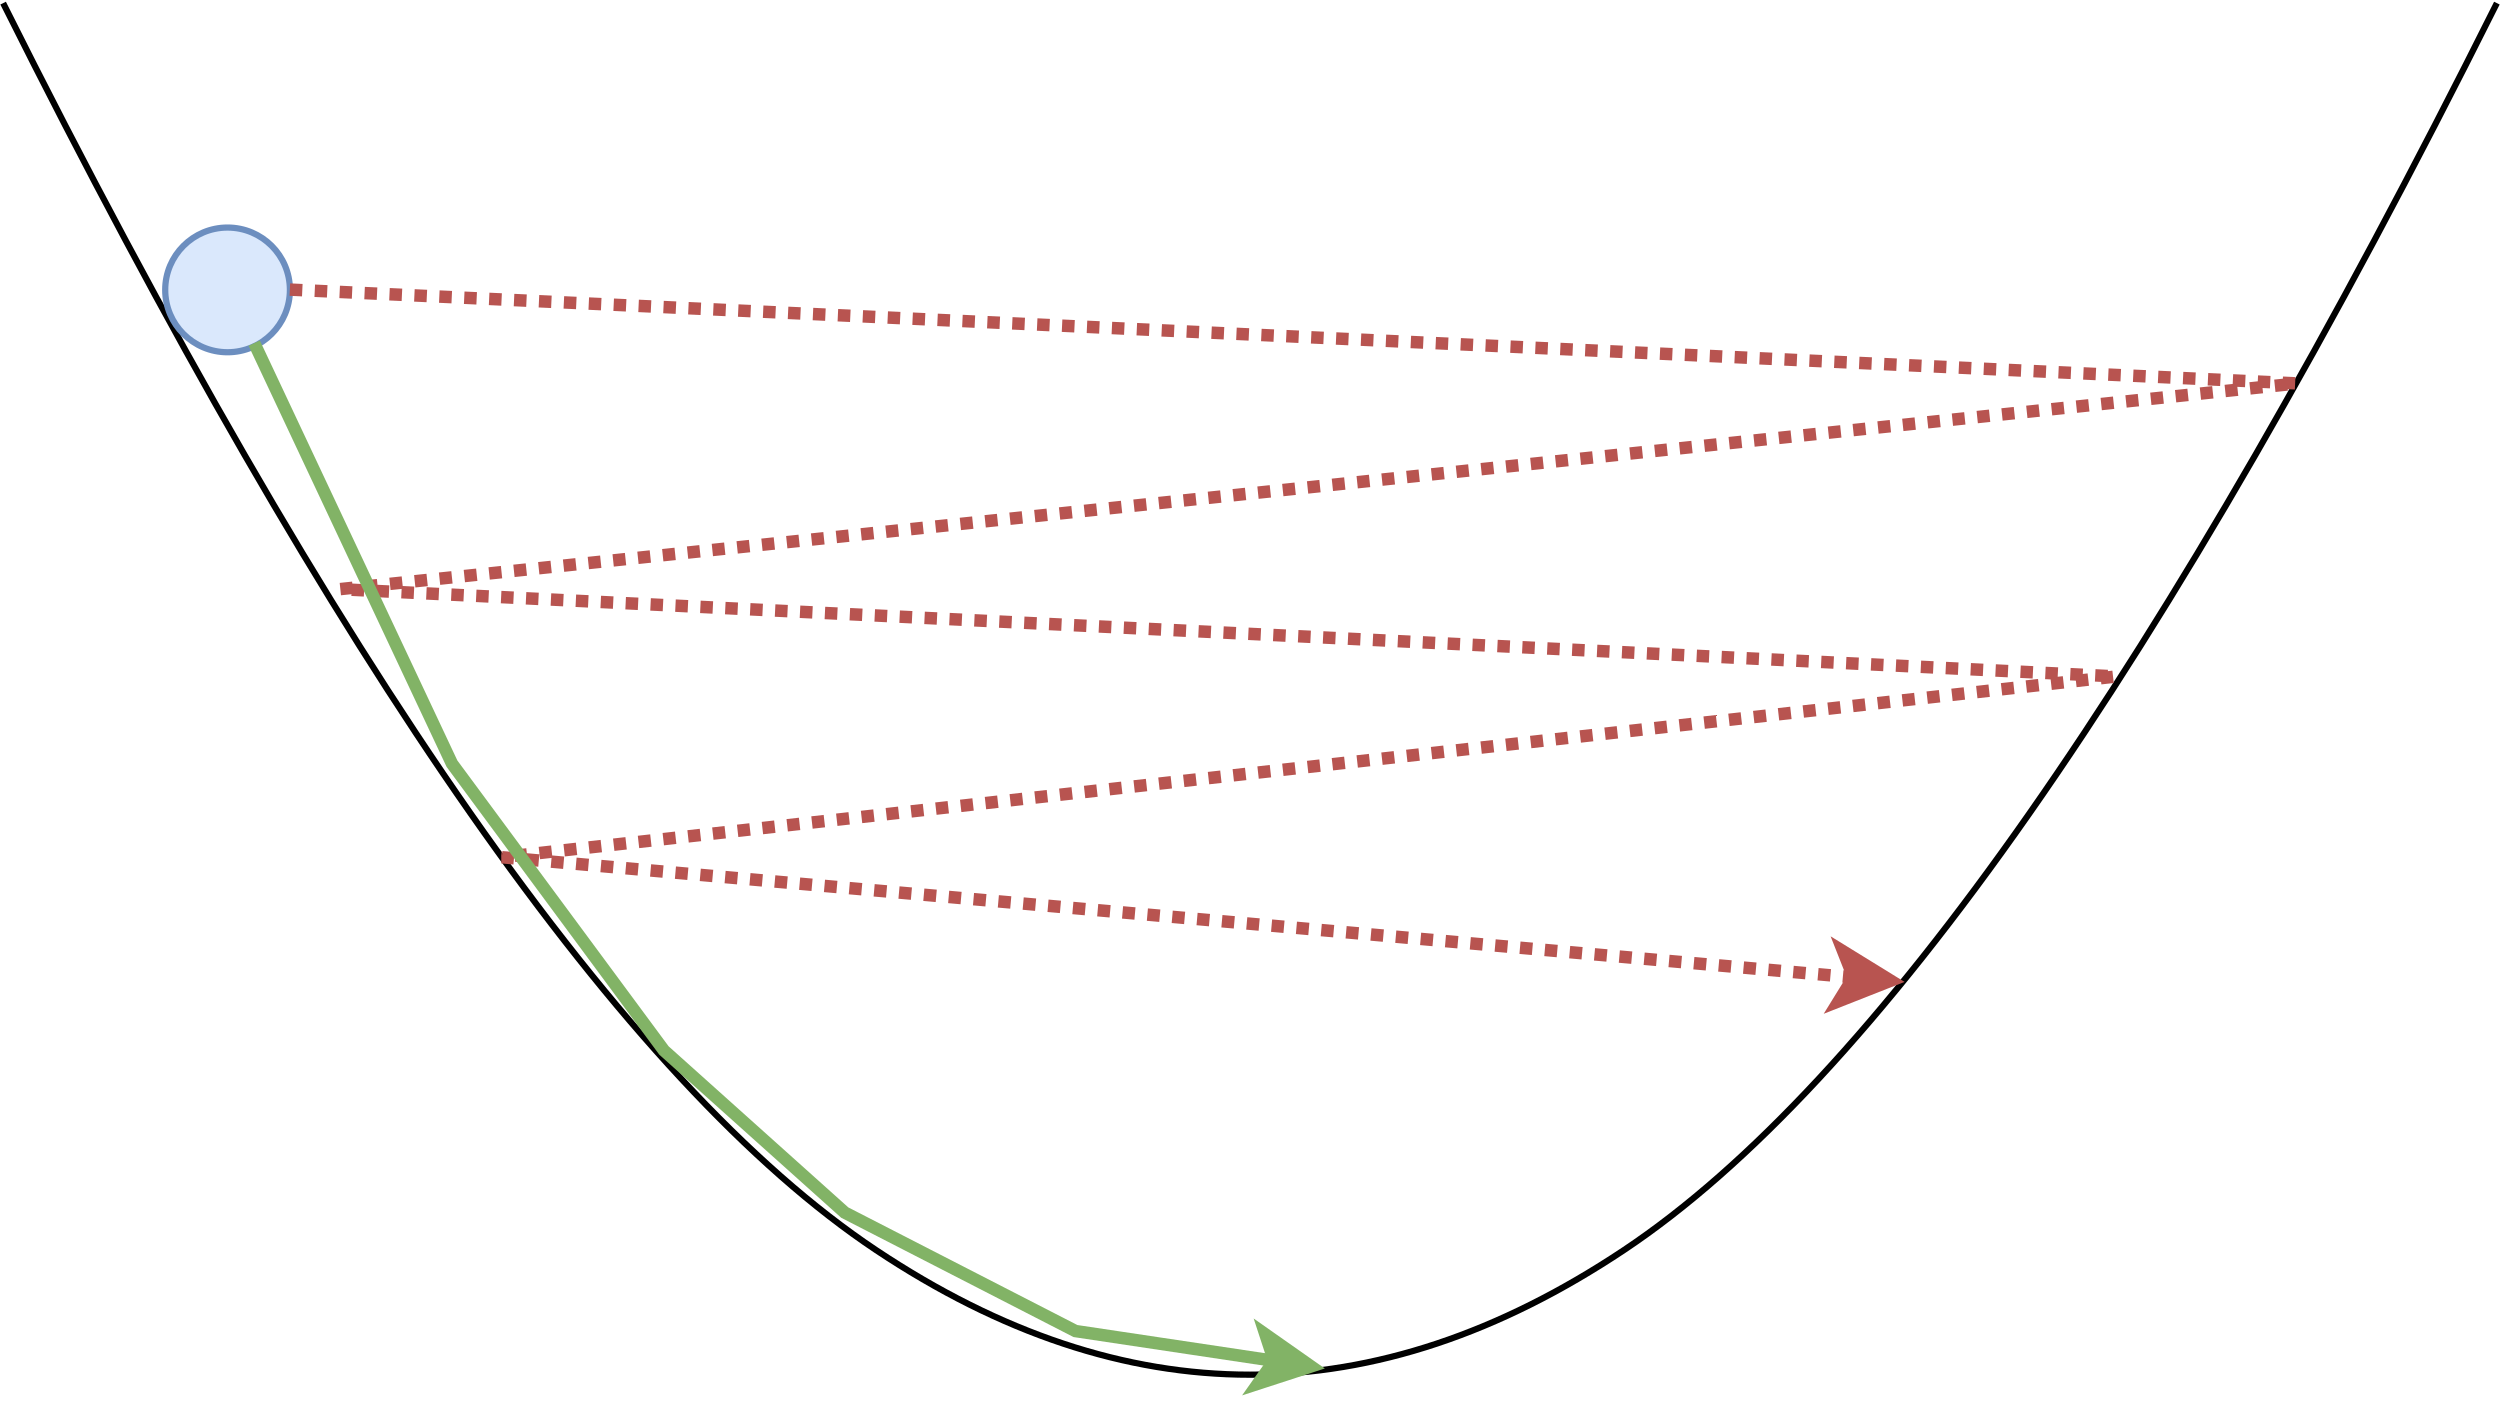<!DOCTYPE svg PUBLIC "-//W3C//DTD SVG 1.1//EN" "http://www.w3.org/Graphics/SVG/1.1/DTD/svg11.dtd">
<svg xmlns="http://www.w3.org/2000/svg" xmlns:xlink="http://www.w3.org/1999/xlink" version="1.1" width="401px" height="229px" viewBox="-0.5 -0.5 401 229" content="&lt;mxfile modified=&quot;2019-06-11T19:56:00.792Z&quot; host=&quot;www.draw.io&quot; agent=&quot;Mozilla/5.0 (Macintosh; Intel Mac OS X 10_14_5) AppleWebKit/537.36 (KHTML, like Gecko) Chrome/74.0.373.169 Safari/537.36&quot; etag=&quot;FgDbFj-QzbaA-WaJfA3H&quot; version=&quot;10.7.5&quot; type=&quot;device&quot;&gt;&lt;diagram id=&quot;nONQbn7L7j7D9yu7nopI&quot; name=&quot;Page-1&quot;&gt;3VbbjpswEP2aPLYC2xDnscleKrXdrrRaVX108BDcEoyMc/36mmAChoRku4pU9QXh42E8Pj5nzAjPlttHxfLkm+SQjpDHtyN8N0KIEmKeJbCrgGCMK2ChBK8grwFexB4q0K/RleBQWKyCtJSpFrkLRjLLINIOxpSSGzcslil3gJwtoAe8RCztoz8E14ndVuA1+GcQi6Re2ffszJLVwRYoEsblpgXh+xGeKSl19bbcziAtuXN5eTgzeyxMQaav+eBp+sX/ebd/xeLp6+R1H2v2HX1AVZY1S1d2w7ZYvasZiFZqDWUOf4SnkPFPJatmmMnMREwTvUybyQeRliPPjPr12ZKBO5Tbah9BLkGrnQnYNETXPCctjmtMQcq0WLsHxex5L47pjis8S2EqQZ6VJiI2j1WmXx9UnaKQKxWB/apNbCdReCmRZmoBupfIEMl2rbC8DCjOF4yRuw6i3mBdpFMXDofjg3Awv3mpKq5HrTNroIPo3iBAfFmAJotxe6m1TSI0vOQsKmc2pt+4+mNFXrWAWGxLxU5jo8aZTKU6JMKcAY0jgxdayd/QmgkjCvN4SLRrUBq2g7KtdRWGrhyC4GNQIS1hoxPC7uqmreHWKbyd5PAKkhtjRykrChG53HaojGkE0Ukq5zQgQen/X6tlbvt5eAyse6jhb6rkKuOHzlKGc1YkxzZTDp6Z1qCyA4I8v85oS7bd5+x5Vea9LLx/tBkRv5Pi2mZkyHdNPB7fpBmFHnVVTv3ButCEuHX5ZHgf44kbj+hgfK85BuPbNy/6fl/1/EPRHIenDdNtZwFQTnpG+m8sEbgK8Cn5O0uQALn3IJ7c5n723XUQQcOSJe5FgegFiY9da+MLFiJ+d9/4PZYww+ZntQpv/vjx/R8=&lt;/diagram&gt;&lt;/mxfile&gt;" style="background-color: rgb(255, 255, 255);"><defs/><g><path d="M 0 0 Q 80 160 140 200 Q 200 240 260 200 Q 320 160 400 0" fill="none" stroke="#000000" stroke-miterlimit="10" pointer-events="none"/><ellipse cx="36" cy="46" rx="10" ry="10" fill="#dae8fc" stroke="#6c8ebf" pointer-events="none"/><path d="M 45.99 45.95 L 368 61 L 54 94 L 339 108 L 80 137 L 296.8 156.27" fill="none" stroke="#b85450" stroke-width="2" stroke-miterlimit="10" stroke-dasharray="2 2" pointer-events="none"/><path d="M 302.77 156.8 L 294.45 160.08 L 296.8 156.27 L 295.16 152.11 Z" fill="#b85450" stroke="#b85450" stroke-width="2" stroke-miterlimit="10" pointer-events="none"/><path d="M 40.28 54.54 L 72 122 L 106 168 L 135 194 L 172 213 L 203.86 217.78" fill="none" stroke="#82b366" stroke-width="2" stroke-miterlimit="10" pointer-events="none"/><path d="M 209.79 218.67 L 201.28 221.44 L 203.86 217.78 L 202.47 213.53 Z" fill="#82b366" stroke="#82b366" stroke-width="2" stroke-miterlimit="10" pointer-events="none"/></g></svg>